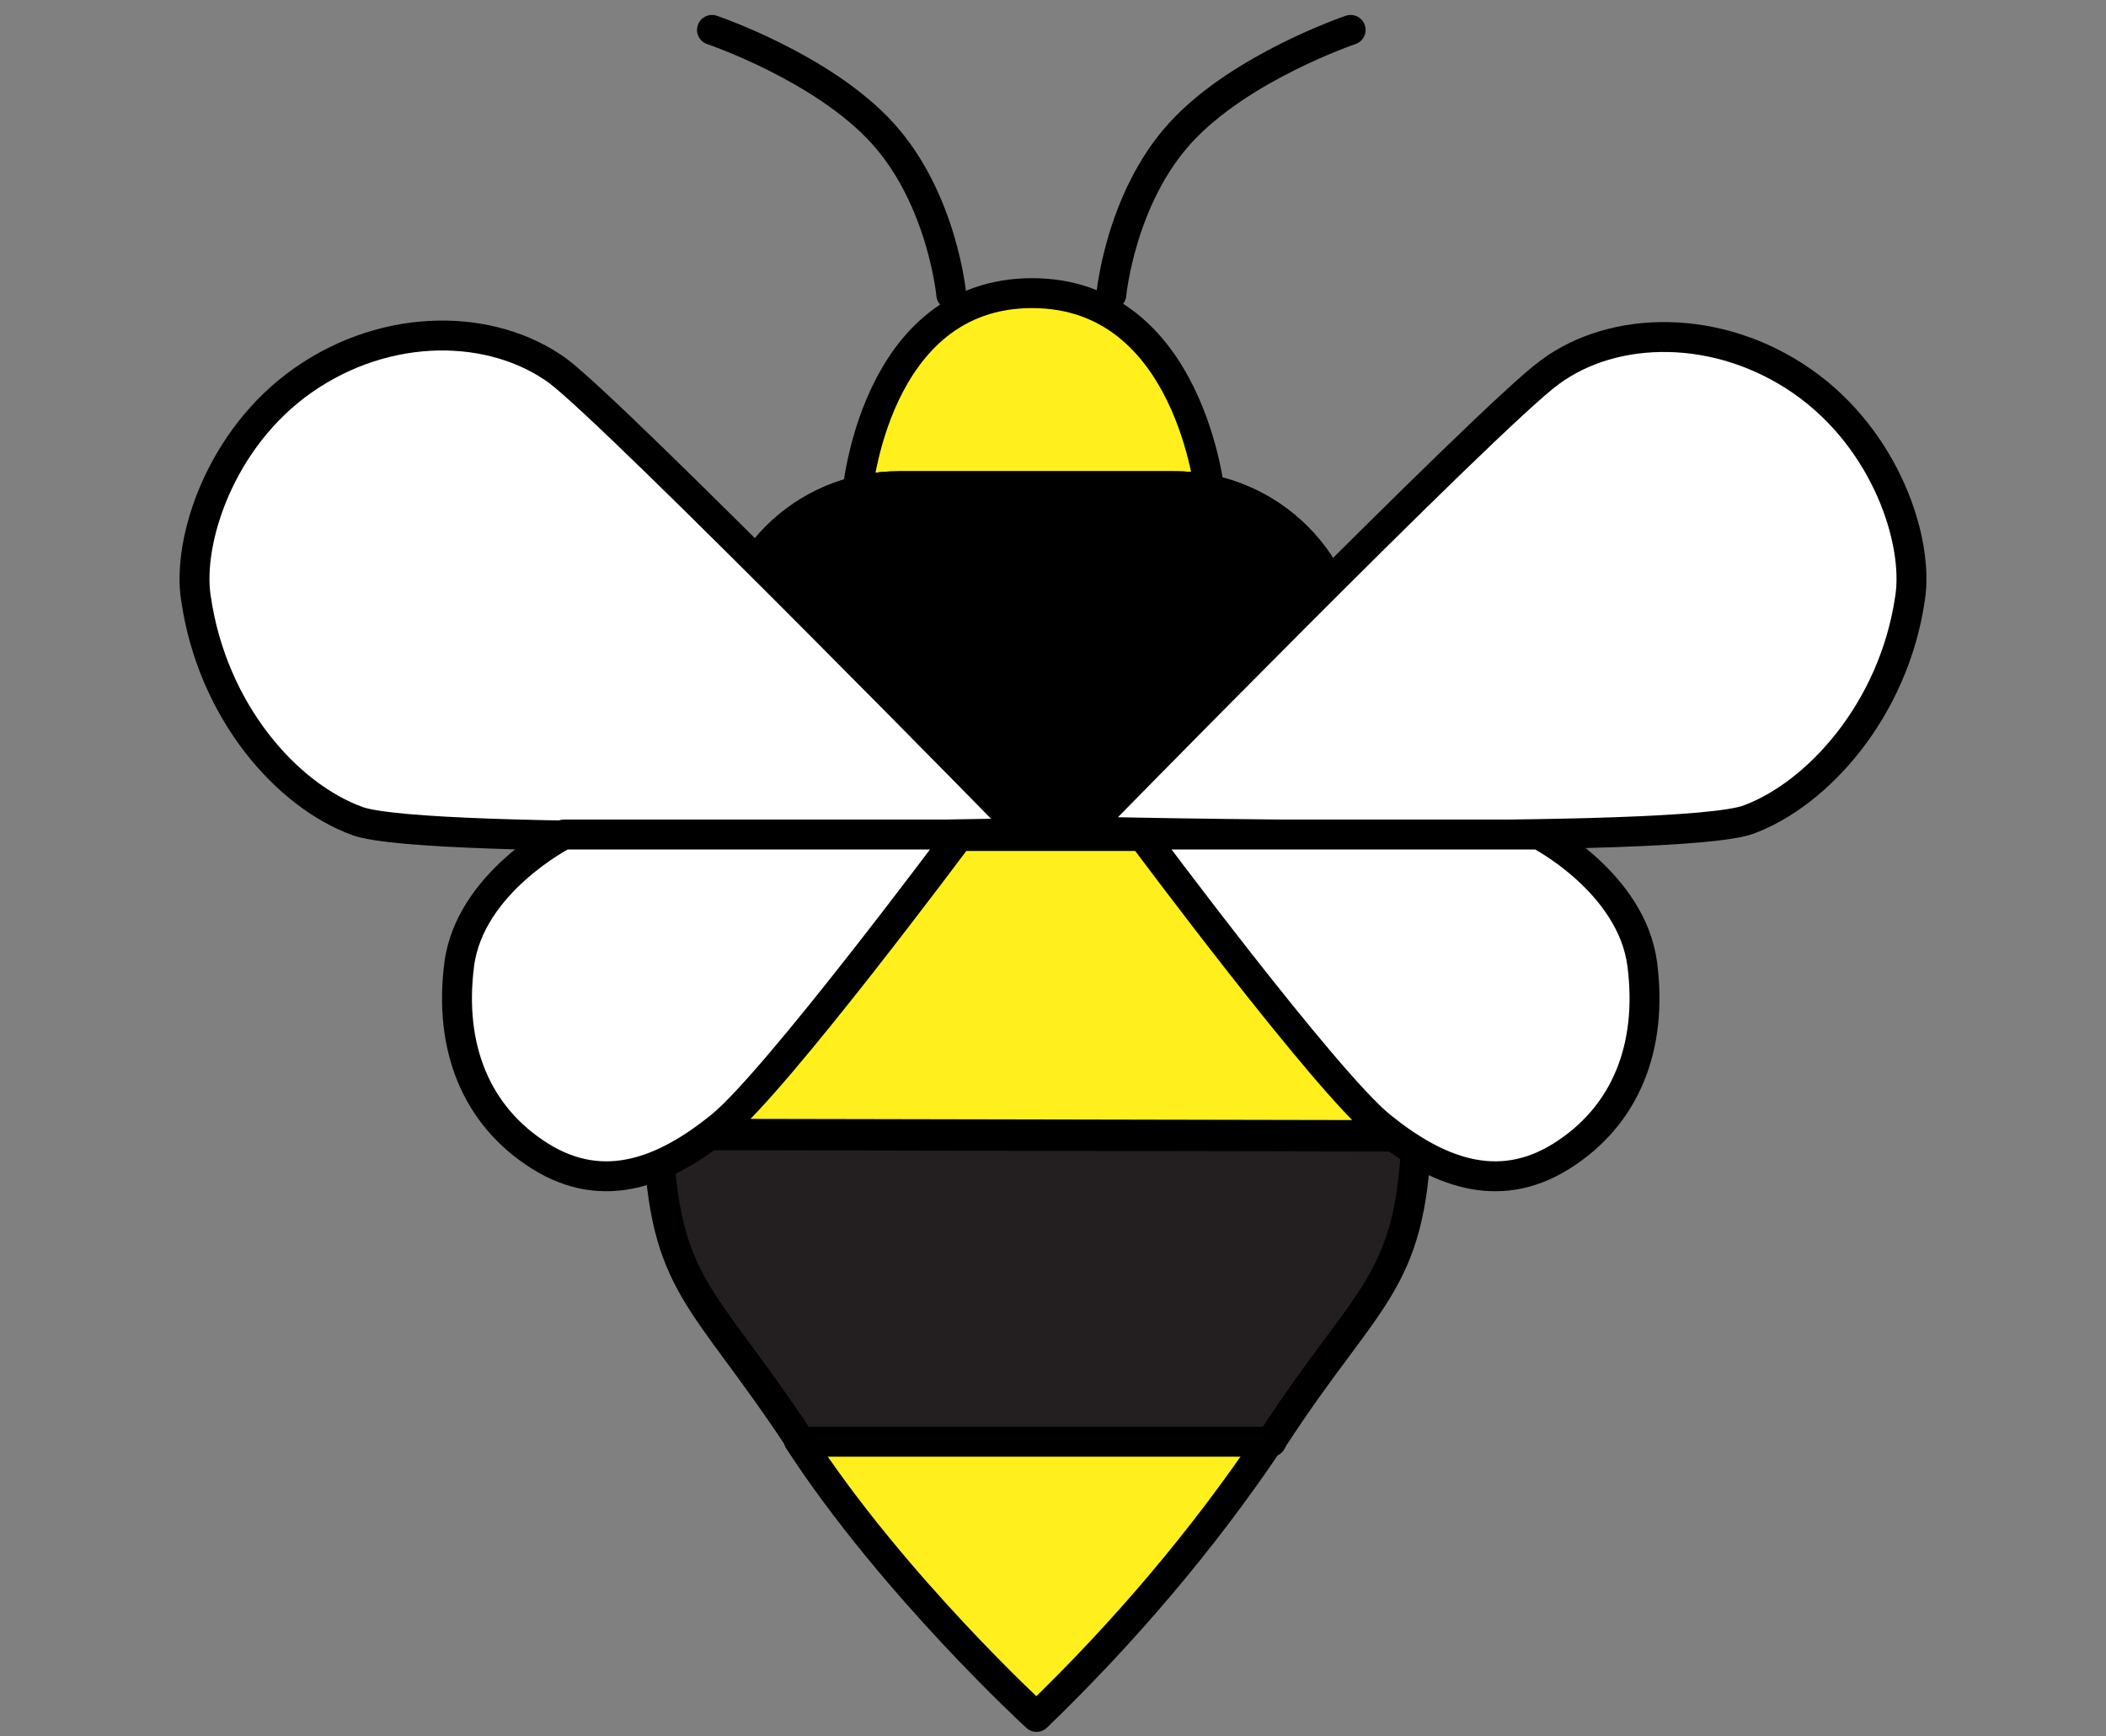 <?xml version="1.0" encoding="utf-8"?>
<svg version="1.1" id="Layer_1" xmlns="http://www.w3.org/2000/svg" xmlns:xlink="http://www.w3.org/1999/xlink" x="0px" y="0px"
	 viewBox="0 0 140.8 116.1" style="enable-background:new 0 0 140.8 116.1;" xml:space="preserve">
<rect x="0" y="0" width="140.8" height="116.1" fill="#808080" stroke="none"/>
<g>
	<g>
		<path style="fill:#FFEF1D;stroke:#000000;stroke-width:2;stroke-linecap:round;stroke-linejoin:round;" d="M69.3,114.8
			c5.8-5.6,11.1-11.8,15.6-18.5H53.4C59.7,106,69.3,114.8,69.3,114.8z"/>
		<path style="fill:#FFEF1D;stroke:#000000;stroke-width:2;stroke-linecap:round;stroke-linejoin:round;" d="M94.6,75.9
			c0.4-10.1-8.1-20-8.1-20H51.7c0,0-8.1,9.9-7.7,19.9L94.6,75.9l-50.7-0.1v0.1"/>
		<path style="fill:#FFEF1D;stroke:#000000;stroke-width:2;stroke-linecap:round;stroke-linejoin:round;" d="M84.9,96.3"/>
		<path style="fill:#FFEF1D;stroke:#000000;stroke-width:2;stroke-linecap:round;stroke-linejoin:round;" d="M53.4,96.3"/>
		<path style="fill:#231F20;stroke:#000000;stroke-width:2;stroke-linecap:round;stroke-linejoin:round;" d="M44,75.9L94.7,76
			L44,75.9L44,75.9c0.4,10.2,3,10.6,9.4,20.3c0,0.1,0.1,0.1,0.1,0.2H85c0-0.1,0.1-0.1,0.1-0.2c6.3-9.7,9.2-10.2,9.6-20.2"/>
	</g>
	<path style="fill:#FFEF1D;stroke:#000000;stroke-width:2;stroke-linecap:round;stroke-linejoin:round;" d="
		M57.3,33.1c0,0,1.1-13.5,11.7-13.5s11.9,13.5,11.9,13.5H57.3z"/>
	<path id="Path_113" style="fill:none;stroke:#000000;stroke-width:2;stroke-linecap:round;stroke-linejoin:round;" d="M74.3,19.7
		c0,0,0.6-6.4,4.6-10.8S90.3,2,90.3,2"/>
	<path id="Path_114" style="fill:none;stroke:#000000;stroke-width:2;stroke-linecap:round;stroke-linejoin:round;" d="M63.6,19.7
		c0,0-0.6-6.4-4.6-10.8S47.6,2,47.6,2"/>
	<g  class="body" transform="translate(47.519 29.507)">
		<path d="M12.6,2H31c6.9,0,12.6,5.6,12.6,12.6l0,0c0,6.9-5.6,12.6-12.6,12.6H12.6C5.6,27.1,0,21.5,0,14.6l0,0C0,7.6,5.6,2,12.6,2z"
			/>
		<path style="stroke:#000000;stroke-width:2;stroke-linecap:round;stroke-linejoin:round;" d="M12.6,3H31
			c6.4,0,11.6,5.2,11.6,11.6l0,0c0,6.4-5.2,11.6-11.6,11.6H12.6C6.2,26.1,1,20.9,1,14.6l0,0C1,8.2,6.2,3,12.6,3z"/>
	</g>
	<path id="Path_108" style="fill:#FFFFFF99;stroke:#000000;stroke-width:2;stroke-linecap:round;stroke-linejoin:round;" d="
		M68.6,55.7c0,0-40,0.9-44.7-0.8S14.2,47.6,13.1,40c-0.6-3.8,1.6-10.7,7.2-14.6s12.6-3.8,17-0.6C41.3,27.8,68.6,55.7,68.6,55.7z"/>
	<path id="Path_109" style="fill:#FFFFFF99;stroke:#000000;stroke-width:2;stroke-linecap:round;stroke-linejoin:round;" d="
		M72.4,55.6c0,0,39.9,0.9,44.5-0.8s9.7-7.3,10.8-14.8c0.6-3.8-1.6-10.6-7.2-14.5s-12.6-3.8-16.9-0.6C99.6,27.8,72.4,55.6,72.4,55.6z
		"/>
	<path id="Path_110" style="fill:#FFFFFF99;stroke:#000000;stroke-width:2;stroke-linecap:round;stroke-linejoin:round;" d="
		M64.1,55.9c0,0-12.2,16.4-15.9,19.4s-7.8,4.7-12.1,2S30,70,30.7,64.5s7-8.7,7-8.7h26.4V55.9z"/>
	<path id="Path_111" style="fill:#FFFFFF99;stroke:#000000;stroke-width:2;stroke-linecap:round;stroke-linejoin:round;" d="
		M76.4,55.9c0,0,12.2,16.4,15.9,19.4s7.8,4.7,12.1,2s6.1-7.3,5.4-12.8s-6.9-8.7-6.9-8.7H76.4V55.9z"/>
</g>
</svg>

